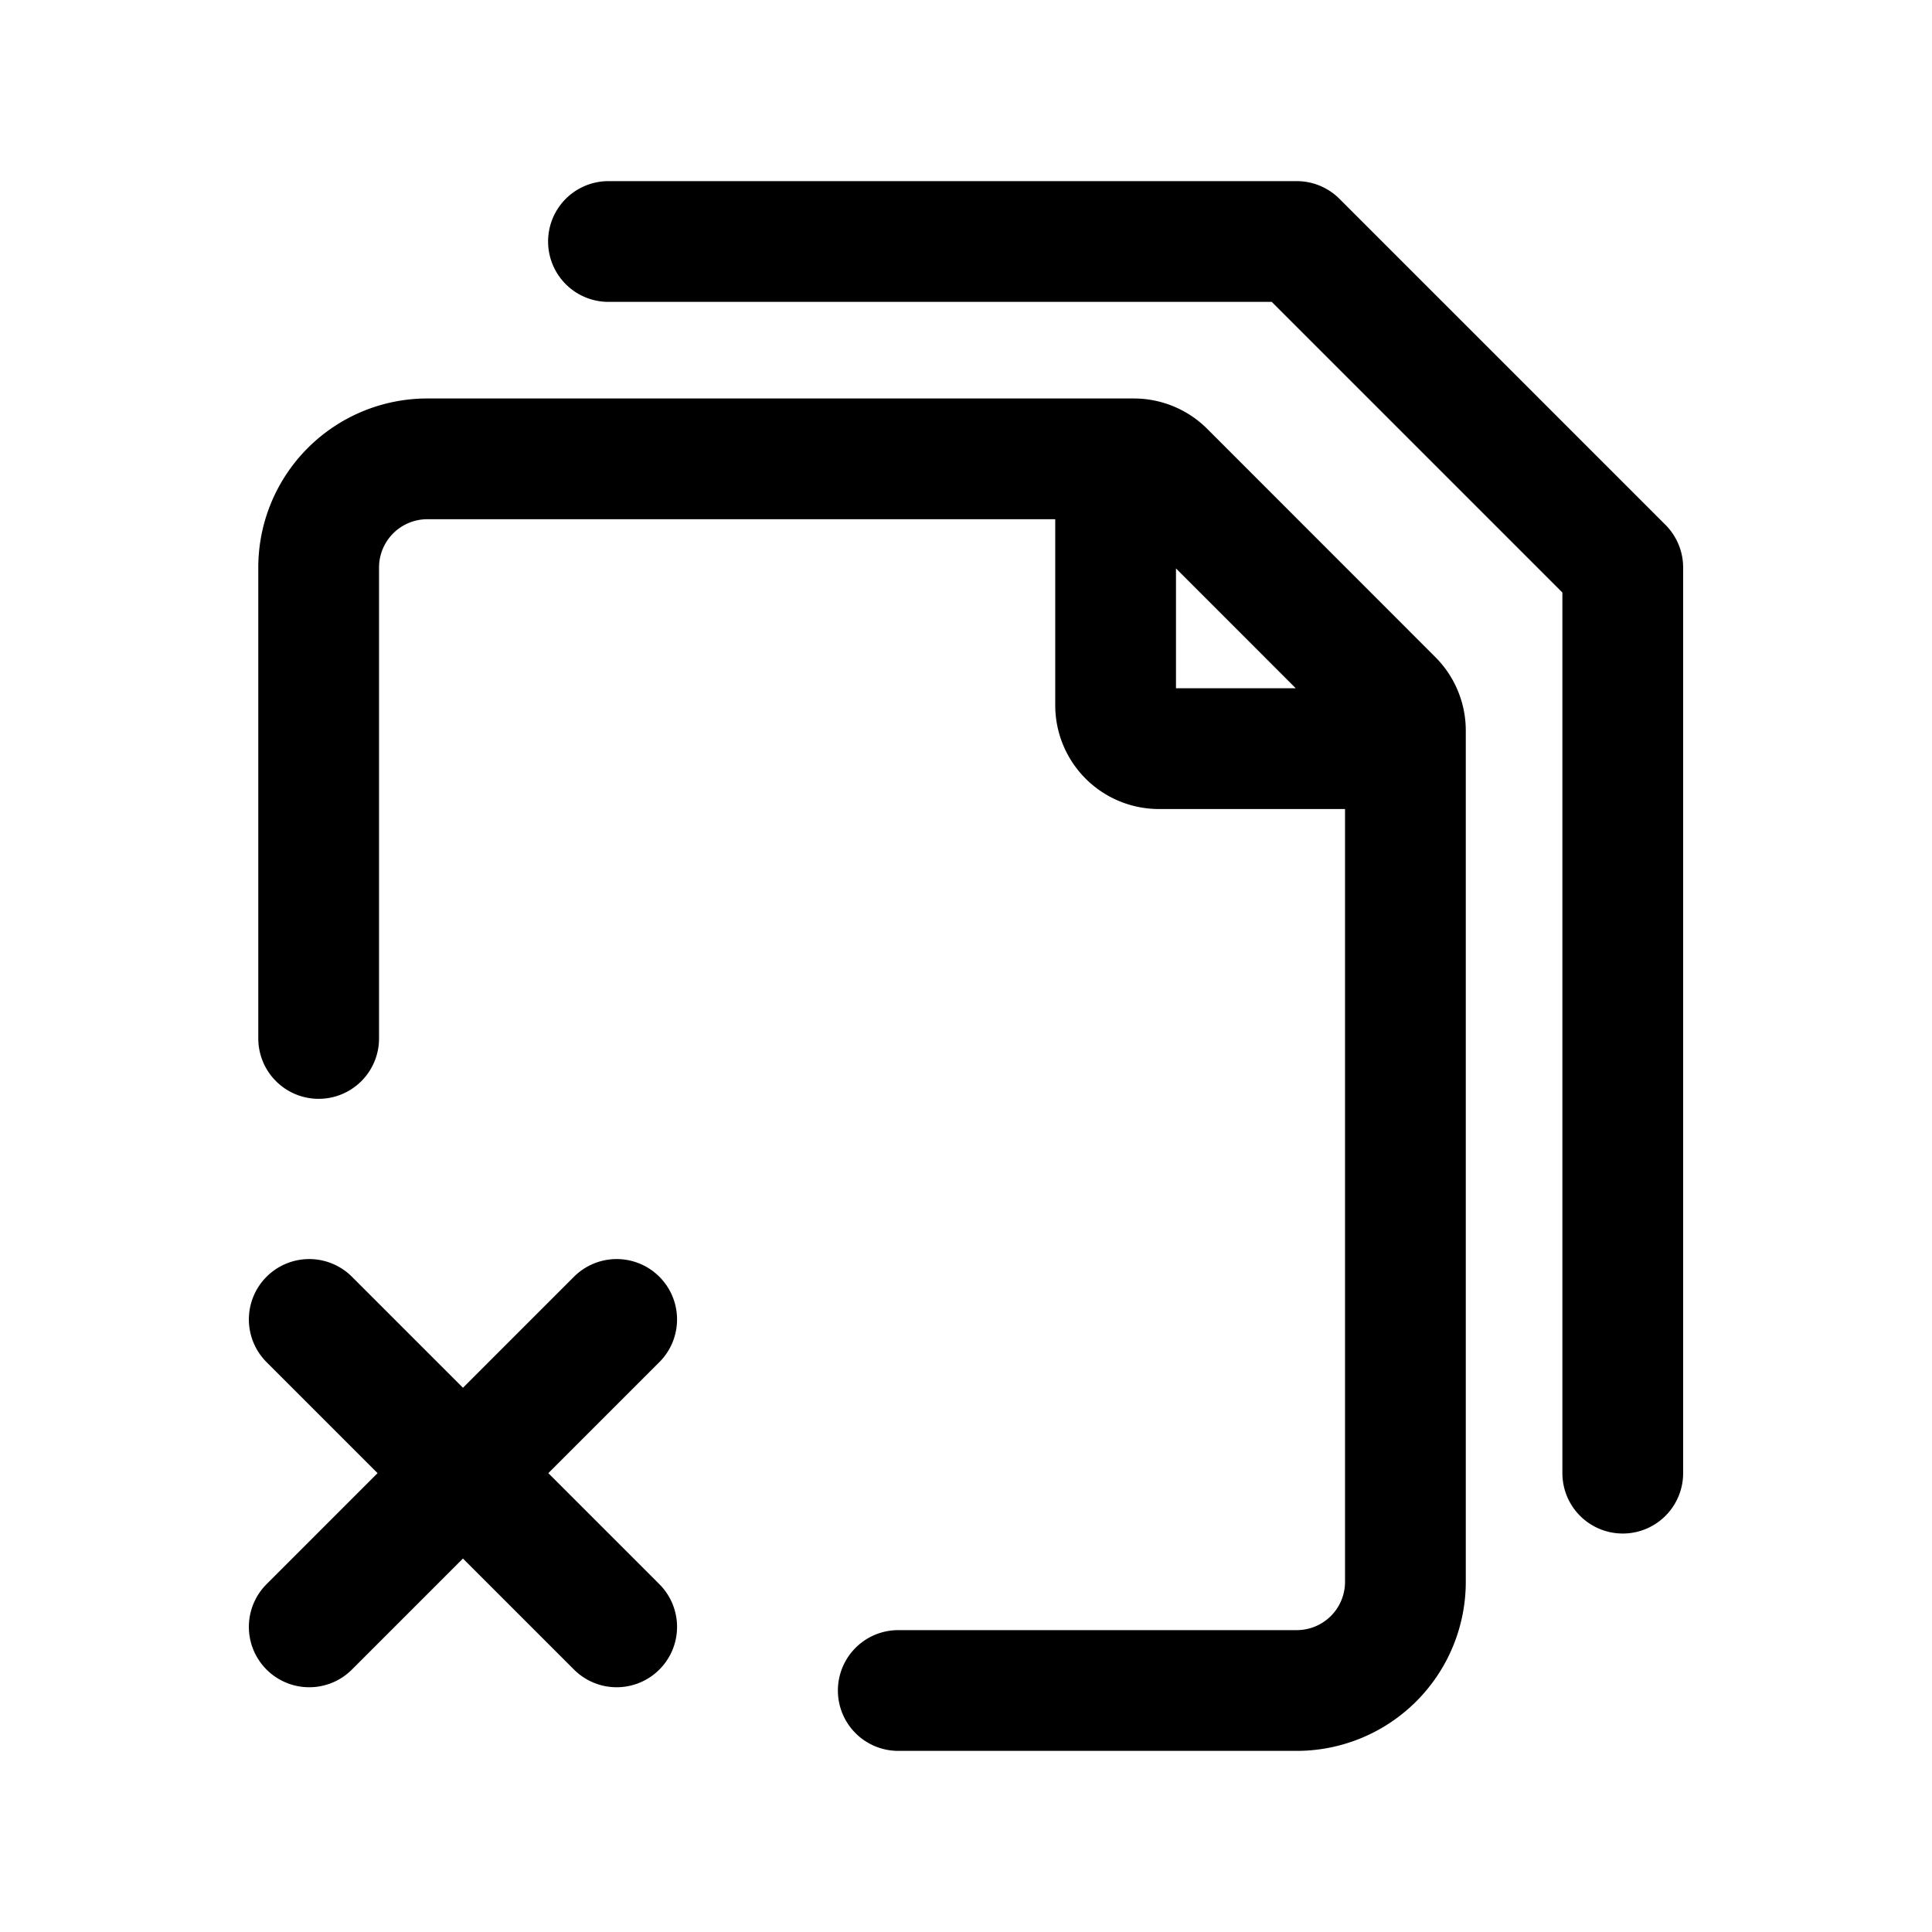 <svg xmlns="http://www.w3.org/2000/svg" fill="none" viewBox="0 0 16 16"><path stroke="currentColor" stroke-linecap="round" stroke-linejoin="round" d="M2.561 13.473 3.834 12.2m0 0 1.273-1.273M3.834 12.2l-1.273-1.273M3.834 12.2l1.273 1.273M5.039 2h5.7l2.7 2.7v7.5m-6 1.8h3.3a.9.9 0 0 0 .9-.9V6.05a.36.36 0 0 0-.106-.255l-1.889-1.89A.36.36 0 0 0 9.39 3.8H3.539a.9.9 0 0 0-.9.9v3.9m6.6-4.8v2.04c0 .199.16.36.36.36h2.04"/></svg>